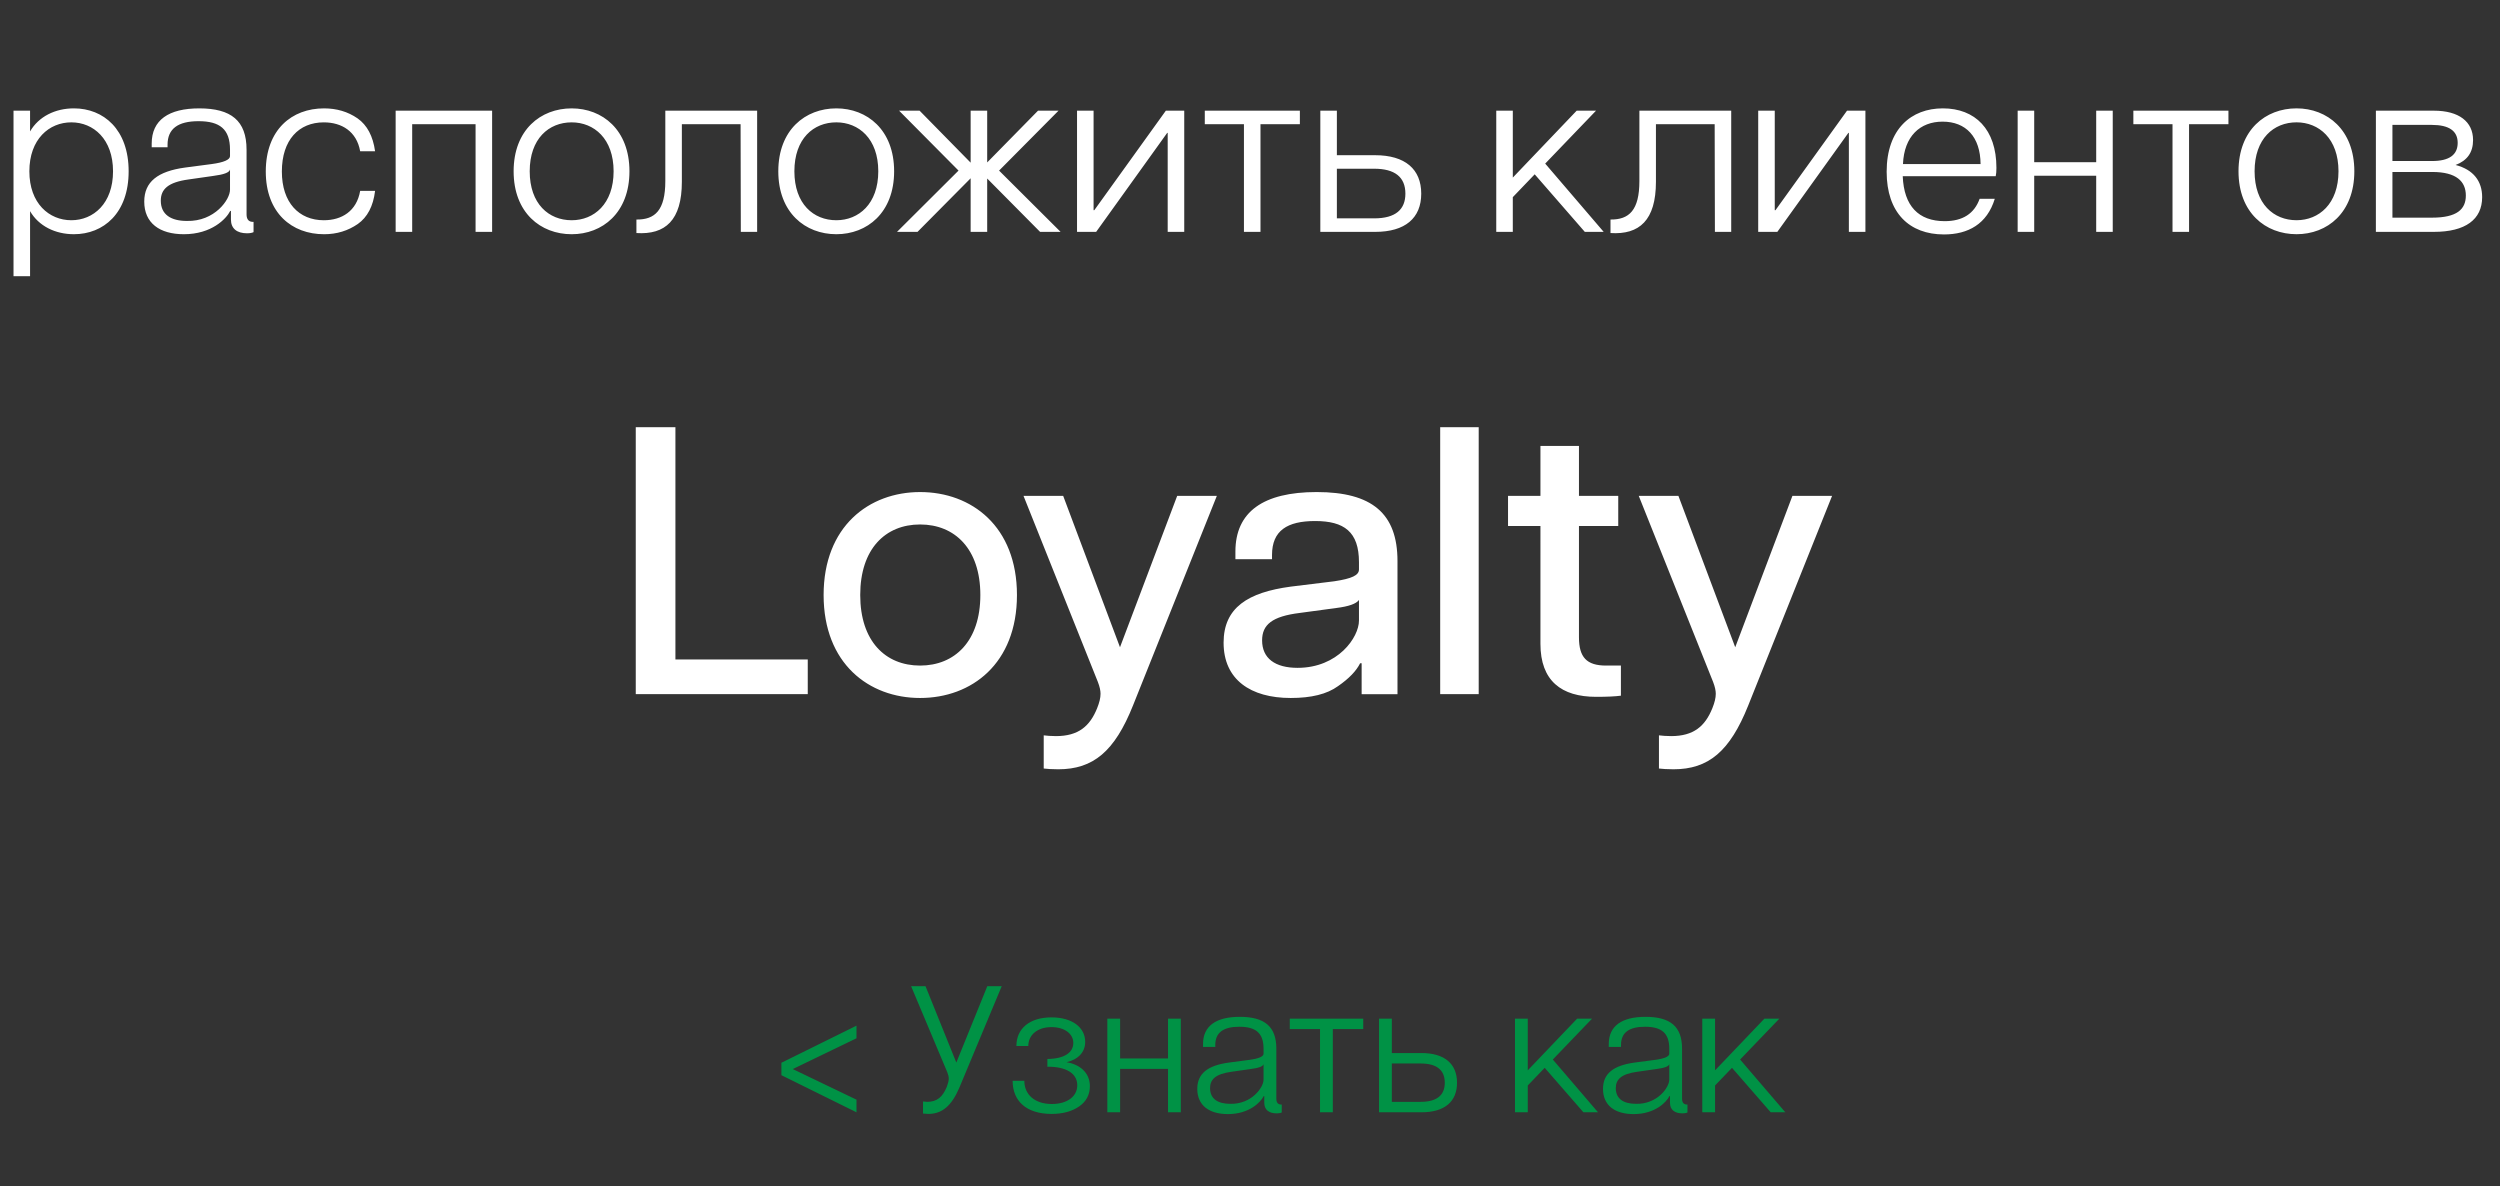 <svg width="236" height="112" fill="none" xmlns="http://www.w3.org/2000/svg"><rect width="100%" height="100%" fill="#333333" stroke="none"/><path d="M6.974 10.23c2.794 0 5.17 1.98 5.17 5.94 0 3.96-2.376 5.94-5.17 5.94-1.76 0-3.322-.77-4.136-2.177v6.138H1.276V10.45h1.562v1.958C3.652 11 5.214 10.23 6.974 10.23zm-.242 10.56c2.09 0 3.938-1.583 3.938-4.62 0-3.035-1.848-4.62-3.938-4.62s-3.96 1.585-3.96 4.62c0 3.037 1.87 4.62 3.96 4.62zm16.543-6.665v6.116c0 .484.22.726.66.704v.968c-.132.066-.33.11-.616.11-.946 0-1.518-.44-1.518-1.298v-.814h-.066c-.374.748-1.76 2.2-4.378 2.2-2.288 0-3.74-1.056-3.74-3.08 0-1.87 1.276-2.86 3.85-3.212l2.508-.33c1.166-.154 1.738-.418 1.738-.748v-.616c0-1.936-.968-2.684-2.97-2.684-1.958 0-2.926.726-2.926 2.222v.242H14.32v-.352c0-2.222 1.606-3.322 4.488-3.322 3.014 0 4.466 1.166 4.466 3.894zm-1.562 3.762v-1.892c-.044.286-.572.484-1.606.616l-2.31.33c-1.936.264-2.618.924-2.618 2.002 0 1.32.968 1.914 2.464 1.914 2.618.066 4.092-2.024 4.07-2.97zm8.876 4.224c-3.036 0-5.5-2.002-5.5-5.918 0-3.96 2.464-5.962 5.5-5.962 1.188 0 2.244.308 3.168.946.902.638 1.452 1.672 1.65 3.102H34c-.33-1.87-1.738-2.728-3.432-2.728-2.354 0-3.96 1.65-3.96 4.642 0 2.926 1.606 4.598 3.96 4.598 1.694 0 3.102-.858 3.432-2.772h1.408c-.176 1.452-.726 2.486-1.628 3.124-.924.638-1.98.968-3.19.968zm6.76-.22V10.45h9.107v11.44h-1.562V11.727H38.91V21.89h-1.562zm16.615.22c-2.926 0-5.478-2.024-5.478-5.94 0-3.916 2.552-5.94 5.478-5.94 2.904 0 5.456 2.024 5.456 5.94 0 3.916-2.552 5.94-5.456 5.94zm0-1.32c2.112 0 3.96-1.54 3.96-4.62s-1.848-4.62-3.96-4.62c-2.156 0-3.96 1.54-3.96 4.62s1.804 4.62 3.96 4.62zM60.078 22v-1.276c1.76.022 2.728-.88 2.728-3.63V10.45h8.668v11.44h-1.54l-.022-10.164h-5.544v5.434c0 3.63-1.562 5.016-4.29 4.84zm18.872.11c-2.926 0-5.478-2.024-5.478-5.94 0-3.916 2.552-5.94 5.478-5.94 2.904 0 5.456 2.024 5.456 5.94 0 3.916-2.552 5.94-5.456 5.94zm0-1.32c2.112 0 3.96-1.54 3.96-4.62s-1.848-4.62-3.96-4.62c-2.156 0-3.96 1.54-3.96 4.62s1.804 4.62 3.96 4.62zm15.363-4.686l5.808 5.786h-1.936l-4.994-5.038v5.038h-1.562v-5.06l-5.016 5.06h-1.936l5.808-5.786-5.61-5.654h1.936l4.818 4.906V10.45h1.562v4.884l4.796-4.884h1.936l-5.61 5.654zm7.359 5.786V10.45h1.562v9.394h.066l6.754-9.394h1.738v11.44h-1.562v-9.35h-.044l-6.71 9.35h-1.804zm12.06-11.44h8.976v1.276h-3.718V21.89h-1.562V11.727h-3.696V10.45zm10.907 0h1.562v4.202h3.608c2.838 0 4.356 1.32 4.356 3.63 0 2.31-1.518 3.608-4.356 3.608h-5.17V10.45zm1.562 10.164h3.52c2.046 0 2.948-.858 2.948-2.332 0-1.562-.99-2.354-2.948-2.354h-3.52v4.686zm25.188 1.276h-1.782l-4.73-5.434-2.068 2.156v3.278h-1.562V10.45h1.562v6.314l6.028-6.314h1.826l-4.796 4.994 5.522 6.446zm.642.11v-1.276c1.76.022 2.728-.88 2.728-3.63V10.45h8.668v11.44h-1.54l-.022-10.164h-5.544v5.434c0 3.63-1.562 5.016-4.29 4.84zm13.944-.11V10.45h1.562v9.394h.066l6.754-9.394h1.738v11.44h-1.562v-9.35h-.044l-6.71 9.35h-1.804zm22.488-6.05c0 .33-.022.594-.066.792h-8.778c.11 2.816 1.496 4.246 3.96 4.246 1.694 0 2.794-.704 3.3-2.112h1.43c-.726 2.376-2.508 3.366-4.796 3.366-3.278 0-5.412-2.046-5.412-5.918 0-4.048 2.332-5.984 5.302-5.984 3.058 0 5.06 1.98 5.06 5.61zm-8.822-.352h7.326c-.022-2.574-1.386-4.004-3.586-4.004-2.134 0-3.63 1.386-3.74 4.004zm10.826 6.402V10.45h1.562v4.862h5.852V10.45h1.562v11.44h-1.562v-5.302h-5.852v5.302h-1.562zm10.922-11.44h8.976v1.276h-3.718V21.89h-1.562V11.727h-3.696V10.45zm15.405 11.66c-2.926 0-5.478-2.024-5.478-5.94 0-3.916 2.552-5.94 5.478-5.94 2.904 0 5.456 2.024 5.456 5.94 0 3.916-2.552 5.94-5.456 5.94zm0-1.32c2.112 0 3.96-1.54 3.96-4.62s-1.848-4.62-3.96-4.62c-2.156 0-3.96 1.54-3.96 4.62s1.804 4.62 3.96 4.62zm7.49-10.34h5.478c2.354 0 3.696 1.034 3.696 2.772 0 1.166-.55 1.936-1.65 2.354 1.694.44 2.508 1.54 2.508 3.036 0 2.112-1.584 3.278-4.554 3.278h-5.478V10.45zm1.562 4.752h3.74c1.606 0 2.42-.572 2.42-1.716 0-1.122-.814-1.694-2.442-1.694h-3.718v3.41zm0 5.346h3.74c2.354 0 3.19-.792 3.19-2.09 0-1.32-.88-2.222-3.168-2.222h-3.762v4.312zM60.016 65.53v-25.2h3.744v21.923h12.492v3.276H60.016zm26.84.36c-4.823 0-9.107-3.24-9.107-9.72s4.284-9.72 9.108-9.72c4.86 0 9.144 3.24 9.144 9.72s-4.284 9.72-9.144 9.72zm0-3.06c3.277 0 5.689-2.305 5.689-6.66 0-4.357-2.412-6.66-5.688-6.66s-5.652 2.303-5.652 6.66c0 4.355 2.376 6.66 5.652 6.66zm11.671 9.72v-3.133c.288.036.684.072 1.152.072 2.124 0 3.204-.936 3.888-2.628.216-.54.324-.972.324-1.368 0-.288-.072-.648-.252-1.116l-7.02-17.568h3.744l5.364 14.292 5.4-14.292h3.744l-7.92 19.8c-1.728 4.32-3.744 6.012-7.056 6.012-.612 0-1.044-.036-1.368-.072zm25.764-26.1c5.22 0 7.632 2.015 7.632 6.515V65.53h-3.384v-2.916h-.144c-.36.72-1.044 1.44-2.088 2.16-1.044.756-2.52 1.116-4.464 1.116-3.78 0-6.336-1.728-6.336-5.22 0-3.312 2.304-4.752 6.336-5.292l4.104-.504c1.692-.252 2.34-.576 2.34-1.116v-.684c0-2.88-1.404-3.888-4.14-3.888-2.628 0-4.068.9-4.068 3.204v.396h-3.456v-.72c0-3.744 2.628-5.616 7.668-5.616zm3.996 12.131v-1.944c-.252.36-.972.612-2.124.756l-3.456.468c-2.628.324-3.564 1.116-3.564 2.592 0 1.692 1.224 2.592 3.348 2.592 3.816 0 5.796-2.88 5.796-4.464zm7.667 6.948v-25.2h3.636v25.2h-3.636zm15.656-2.7h1.404v2.844c-.54.072-1.296.108-2.34.108-3.276 0-5.256-1.512-5.256-5.004V49.653h-3.06V46.81h3.06v-4.716h3.636v4.716h3.708v2.844h-3.708v10.512c0 1.872.72 2.664 2.556 2.664zm4.995 9.72v-3.132c.288.036.684.072 1.152.072 2.124 0 3.204-.936 3.888-2.628.216-.54.324-.972.324-1.368 0-.288-.072-.648-.252-1.116l-7.02-17.568h3.744l5.364 14.292 5.4-14.292h3.744l-7.92 19.8c-1.728 4.32-3.744 6.012-7.056 6.012-.612 0-1.044-.036-1.368-.072z" fill="#fff"/><path d="M80.854 105l-7.089-3.502v-1.173l7.089-3.502v1.19l-6.018 2.907 6.018 2.89V105zm6.278.119v-1.139c.187.017.306.034.391.034.952 0 1.462-.476 1.853-1.411.12-.323.187-.578.187-.782 0-.187-.05-.374-.136-.595L86.01 93.1h1.36l2.907 7.208 2.924-7.208h1.36l-3.995 9.571c-.73 1.717-1.632 2.482-2.924 2.482-.119 0-.289-.017-.51-.034zm12.131.034c-2.363 0-3.672-1.207-3.672-3.128h1.105c0 1.292.97 2.193 2.601 2.193 1.428 0 2.397-.697 2.397-1.768 0-1.156-1.105-1.768-2.822-1.751v-.731c1.615-.017 2.448-.612 2.448-1.513 0-.884-.85-1.496-2.057-1.496-1.343 0-2.193.748-2.193 1.785h-1.122c0-1.632 1.224-2.703 3.315-2.703 1.955 0 3.179.952 3.179 2.312 0 .969-.663 1.666-1.768 1.921 1.207.187 2.21.952 2.21 2.261 0 .799-.34 1.445-1.003 1.904-.68.476-1.547.714-2.618.714zm5.27-.153v-8.84h1.207v3.757h4.522V96.16h1.207V105h-1.207v-4.097h-4.522V105h-1.207zm15.953-6.001v4.726c0 .374.17.561.51.544v.748c-.102.051-.255.085-.476.085-.731 0-1.173-.34-1.173-1.003v-.629h-.051c-.289.578-1.36 1.7-3.383 1.7-1.768 0-2.89-.816-2.89-2.38 0-1.445.986-2.21 2.975-2.482l1.938-.255c.901-.119 1.343-.323 1.343-.578v-.476c0-1.496-.748-2.074-2.295-2.074-1.513 0-2.261.561-2.261 1.717v.187h-1.156v-.272c0-1.717 1.241-2.567 3.468-2.567 2.329 0 3.451.901 3.451 3.009zm-1.207 2.907v-1.462c-.034.221-.442.374-1.241.476l-1.785.255c-1.496.204-2.023.714-2.023 1.547 0 1.02.748 1.479 1.904 1.479 2.023.051 3.162-1.564 3.145-2.295zm2.475-5.746h6.936v.986h-2.873V105h-1.207v-7.854h-2.856v-.986zm8.428 0h1.207v3.247h2.788c2.193 0 3.366 1.02 3.366 2.805 0 1.785-1.173 2.788-3.366 2.788h-3.995v-8.84zm1.207 7.854h2.72c1.581 0 2.278-.663 2.278-1.802 0-1.207-.765-1.819-2.278-1.819h-2.72v3.621zm19.463.986h-1.377l-3.655-4.199-1.598 1.666V105h-1.207v-8.84h1.207v4.879l4.658-4.879h1.411l-3.706 3.859 4.267 4.981zm7.934-6.001v4.726c0 .374.17.561.51.544v.748c-.102.051-.255.085-.476.085-.731 0-1.173-.34-1.173-1.003v-.629h-.051c-.289.578-1.36 1.7-3.383 1.7-1.768 0-2.89-.816-2.89-2.38 0-1.445.986-2.21 2.975-2.482l1.938-.255c.901-.119 1.343-.323 1.343-.578v-.476c0-1.496-.748-2.074-2.295-2.074-1.513 0-2.261.561-2.261 1.717v.187h-1.156v-.272c0-1.717 1.241-2.567 3.468-2.567 2.329 0 3.451.901 3.451 3.009zm-1.207 2.907v-1.462c-.034.221-.442.374-1.241.476l-1.785.255c-1.496.204-2.023.714-2.023 1.547 0 1.02.748 1.479 1.904 1.479 2.023.051 3.162-1.564 3.145-2.295zM168.533 105h-1.377l-3.655-4.199-1.598 1.666V105h-1.207v-8.84h1.207v4.879l4.658-4.879h1.411l-3.706 3.859 4.267 4.981z" fill="#009245"/></svg>